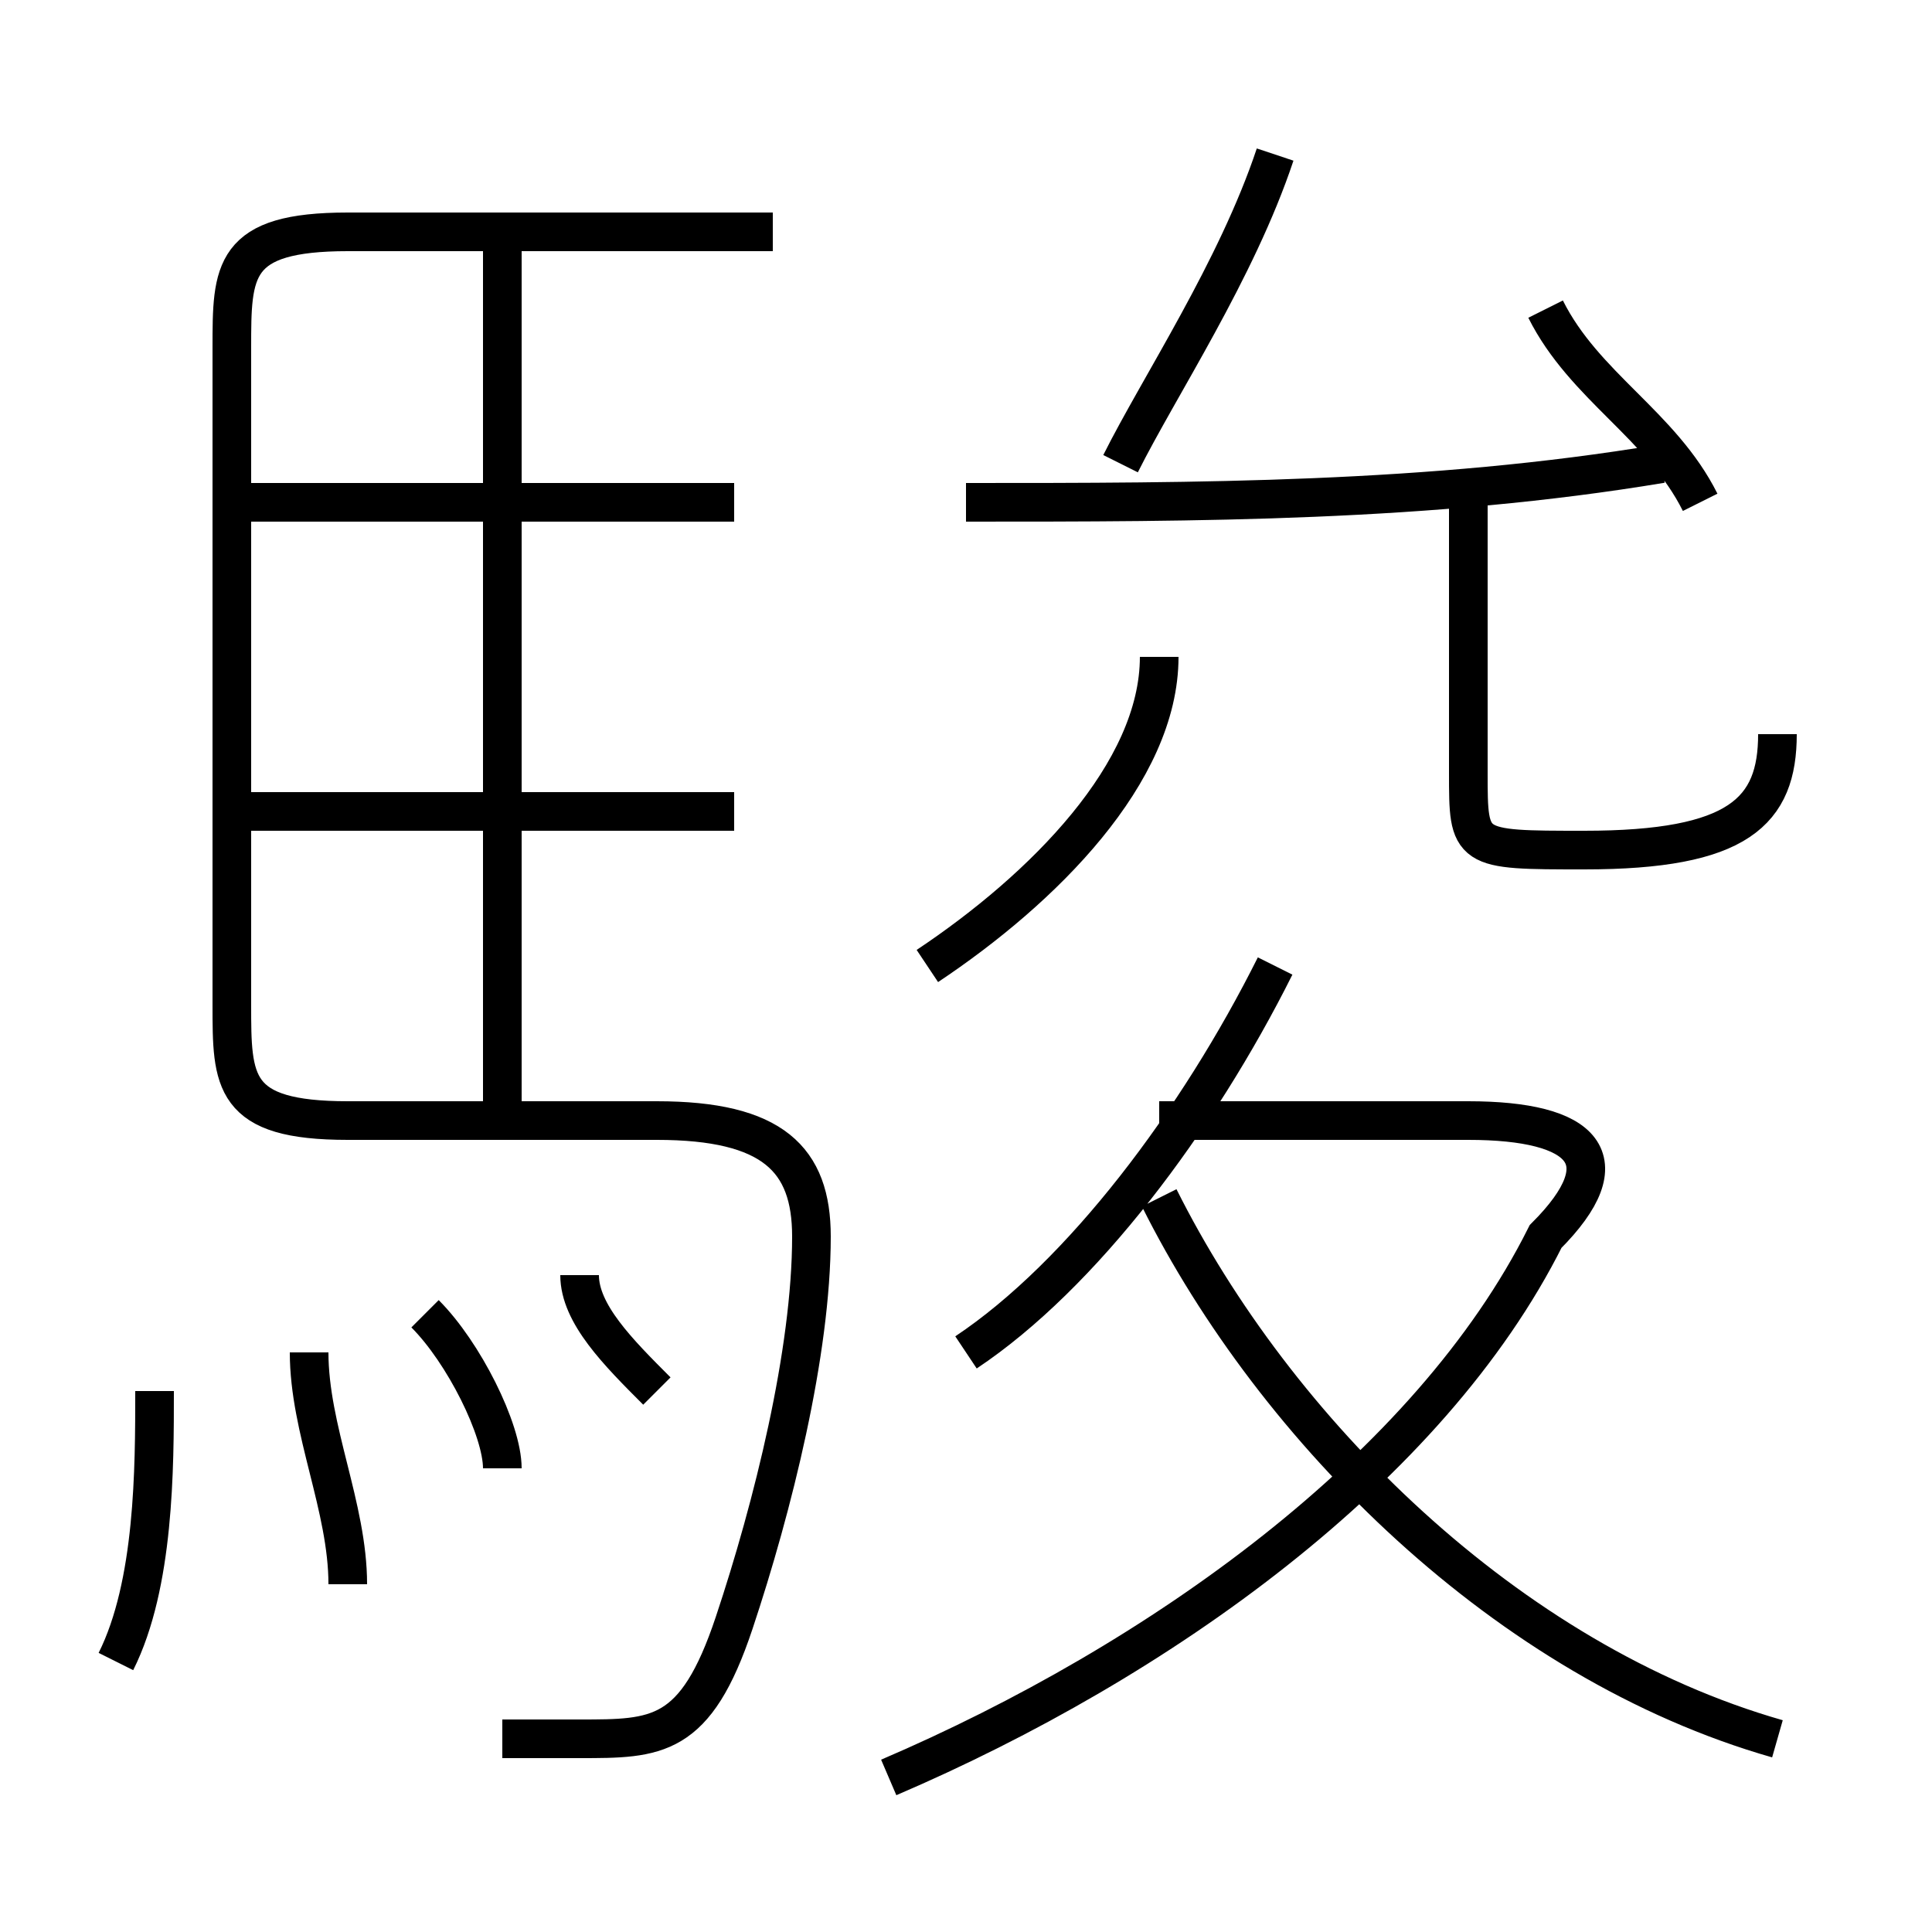 <?xml version='1.0' encoding='utf8'?>
<svg viewBox="0.0 -6.0 50.0 50.0" version="1.1" xmlns="http://www.w3.org/2000/svg">
<rect x="0.0" y="-6.0" width="50.0" height="50.0" fill="#808080" stroke="none"/>
<rect x="-1000" y="-1000" width="2000" height="2000" stroke="white" fill="white"/>
<g style="fill:white;stroke:#000000;  stroke-width:1">
<path d="M 13 1 C 13 1 14 1 15 1 C 17 1 18 1 19 -2 C 20 -5 21 -9 21 -12 C 21 -14 20 -15 17 -15 L 9 -15 C 6 -15 6 -16 6 -18 L 6 -35 C 6 -37 6 -38 9 -38 L 20 -38 M 3 -1 C 4 -3 4 -6 4 -8 M 9 -3 C 9 -5 8 -7 8 -9 M 13 -6 C 13 -7 12 -9 11 -10 M 17 -8 C 16 -9 15 -10 15 -11 M 19 -23 L 6 -23 M 23 2 C 30 -1 37 -6 40 -12 C 42 -14 41 -15 38 -15 L 30 -15 M 13 -15 L 13 -38 M 25 -9 C 28 -11 31 -15 33 -19 M 46 1 C 39 -1 33 -7 30 -13 M 19 -31 L 6 -31 M 24 -19 C 27 -21 30 -24 30 -27 M 25 -31 C 31 -31 37 -31 43 -32 M 29 -32 C 30 -34 32 -37 33 -40 M 46 -25 C 46 -23 45 -22 41 -22 C 38 -22 38 -22 38 -24 L 38 -31 M 44 -31 C 43 -33 41 -34 40 -36" transform="translate(0.0 38.0)" />
</g>
</svg>